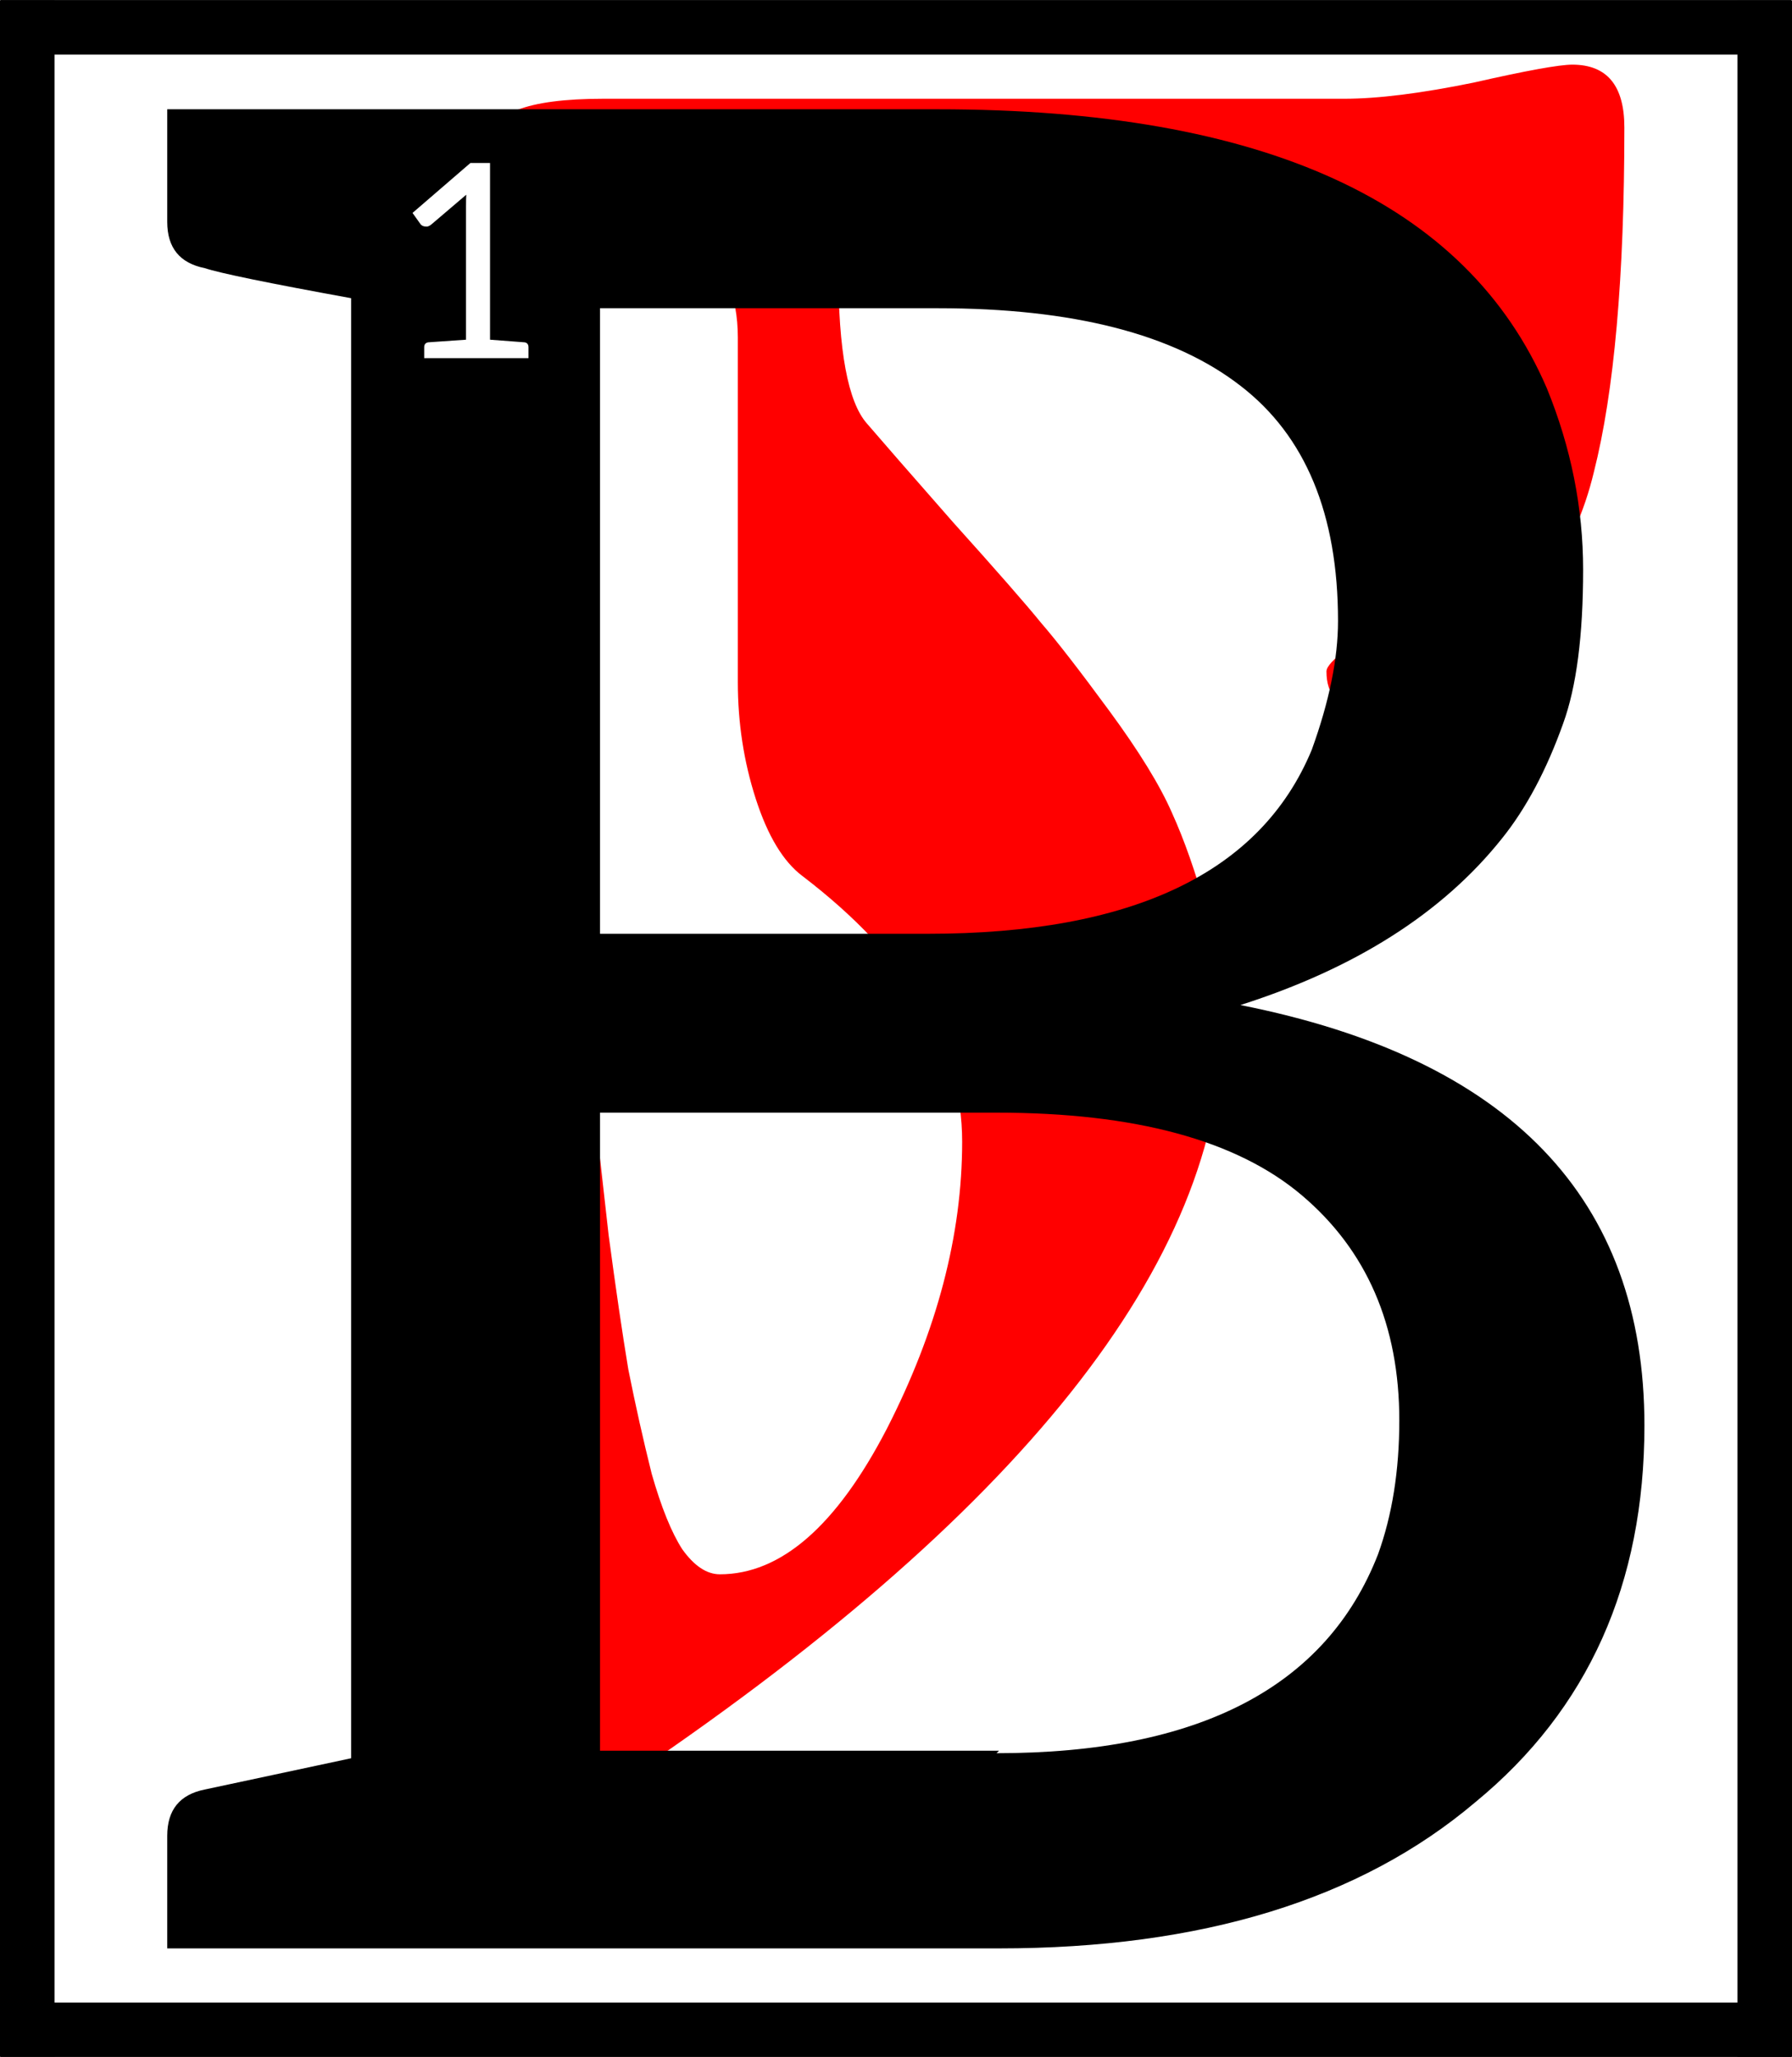 <?xml version="1.0" encoding="UTF-8"?>
<svg width="111.54" height="128" version="1.1" viewBox="0 0 29.511 33.867" xmlns="http://www.w3.org/2000/svg" xmlns:cc="http://creativecommons.org/ns#" xmlns:dc="http://purl.org/dc/elements/1.1/" xmlns:rdf="http://www.w3.org/1999/02/22-rdf-syntax-ns#">
 <title>Letter B Initial</title>
 <defs>
  <clipPath id="clip_path_1">
   <path d="m0 0h15849v23495h-15849z"/>
  </clipPath>
 </defs>
 <g transform="matrix(.013 0 0 .013 -17.323 -124.01)" clip-path="url(#clip_path_1)">
  <g class="TextShape" aria-label="B">
   <path d="m2053.5 9784.8q-102.3-6.82-102.3-63.656 0-56.836 145.5-56.836h938.93q63.656 0 163.69-20.461 100.03-22.734 125.04-22.734 65.93 0 65.93 79.57 0 284.18-38.648 436.5-36.375 152.32-175.05 247.8-65.93 50.016-118.22 50.016-45.469 0-45.469-45.469 0-9.093 27.281-29.554 27.281-22.735 59.109-47.743 31.828-27.281 59.109-70.476 27.281-45.469 27.281-93.211 0-163.69-63.656-263.72t-206.88-100.03h-409.22q-111.4 0-111.4 95.484 0 154.59 36.375 195.52 27.281 31.828 109.12 125.04 81.844 90.938 111.4 127.31 29.555 34.101 86.391 111.4 56.836 77.297 79.57 129.59 22.734 50.016 43.195 122.77 20.461 72.75 20.461 143.23 0 452.41-768.42 966.21-22.734 15.914-52.289 72.75-29.555 59.109-70.477 59.109-38.648 0-38.648-75.023v-1307.2q0-36.375 13.641-68.203 13.641-34.101 34.102-34.101 34.102 0 50.016 109.12 6.82 61.383 15.914 175.05 11.367 113.67 18.188 190.97 9.094 77.297 20.461 179.6 13.641 102.3 25.008 170.51 13.641 68.203 29.555 131.86 18.188 63.656 38.648 95.484 22.734 31.828 47.742 31.828 115.95 0 211.43-184.15 95.484-186.42 95.484-363.75 0-181.88-202.34-336.47-36.375-27.281-59.109-97.758-22.734-70.476-22.734-147.77v-436.5q0-161.41-213.7-181.88z" fill="#f00"/>
  </g>
 </g>
 <path transform="matrix(.265 0 0 .265 -0 0)" d="m10.391 6.789v6.996c0 1.607 0.777 2.564 2.332 2.875 0.933 0.311 3.965 0.934 9.096 1.867v90.715l-9.096 1.943c-1.555 0.311-2.332 1.268-2.332 2.875v6.996h51.691c12.593 0 22.466-3.033 29.617-9.096 6.996-5.752 10.494-13.55 10.494-23.396 0-14.095-8.371-22.803-25.109-26.119 7.151-2.28 12.567-5.726 16.246-10.338 1.503-1.866 2.774-4.25 3.811-7.152 0.829-2.28 1.242-5.467 1.242-9.56 1e-6 -3.835-0.751-7.592-2.254-11.271-4.975-11.556-17.593-17.334-37.855-17.334h-47.883zm18.84 3.338h1.221v10.979c1.408 0.105 2.127 0.159 2.16 0.164 0.154 0.033 0.23 0.134 0.23 0.305v0.676h-6.482v-0.676c0-0.171 0.081-0.272 0.24-0.305l2.359-0.164v-8.248c0-0.335 0.005-0.589 0.016-0.76l-2.16 1.84c-0.11 0.093-0.213 0.141-0.307 0.141-0.192 0-0.325-0.063-0.402-0.189l-0.471-0.66 3.596-3.102zm8.057 9.023h20.988c8.395 0 14.665 1.605 18.811 4.818 4.042 3.109 6.064 7.982 6.064 14.615 0 2.332-0.545 5-1.633 8.006-3.161 7.618-11.115 11.428-23.863 11.428h-20.367v-38.867zm0 49.98h24.643c8.603 0 14.925 1.711 18.967 5.131 4.042 3.42 6.062 8.085 6.062 13.992 0 3.109-0.441 5.881-1.322 8.316-3.213 8.24-11.116 12.359-23.709 12.359l0.156-0.154h-24.797v-39.645z" stroke-width=".048"/>
 <g transform="translate(-91.078,-131.23)" fill="none" stroke="#000" stroke-linejoin="round" stroke-width=".899">
  <path d="m91.084 131.68h29.499"/>
  <path d="m120.14 131.24v33.854"/>
  <path d="m120.58 164.65h-29.499"/>
  <path d="m91.527 165.09v-33.854"/>
 </g>
</svg>
